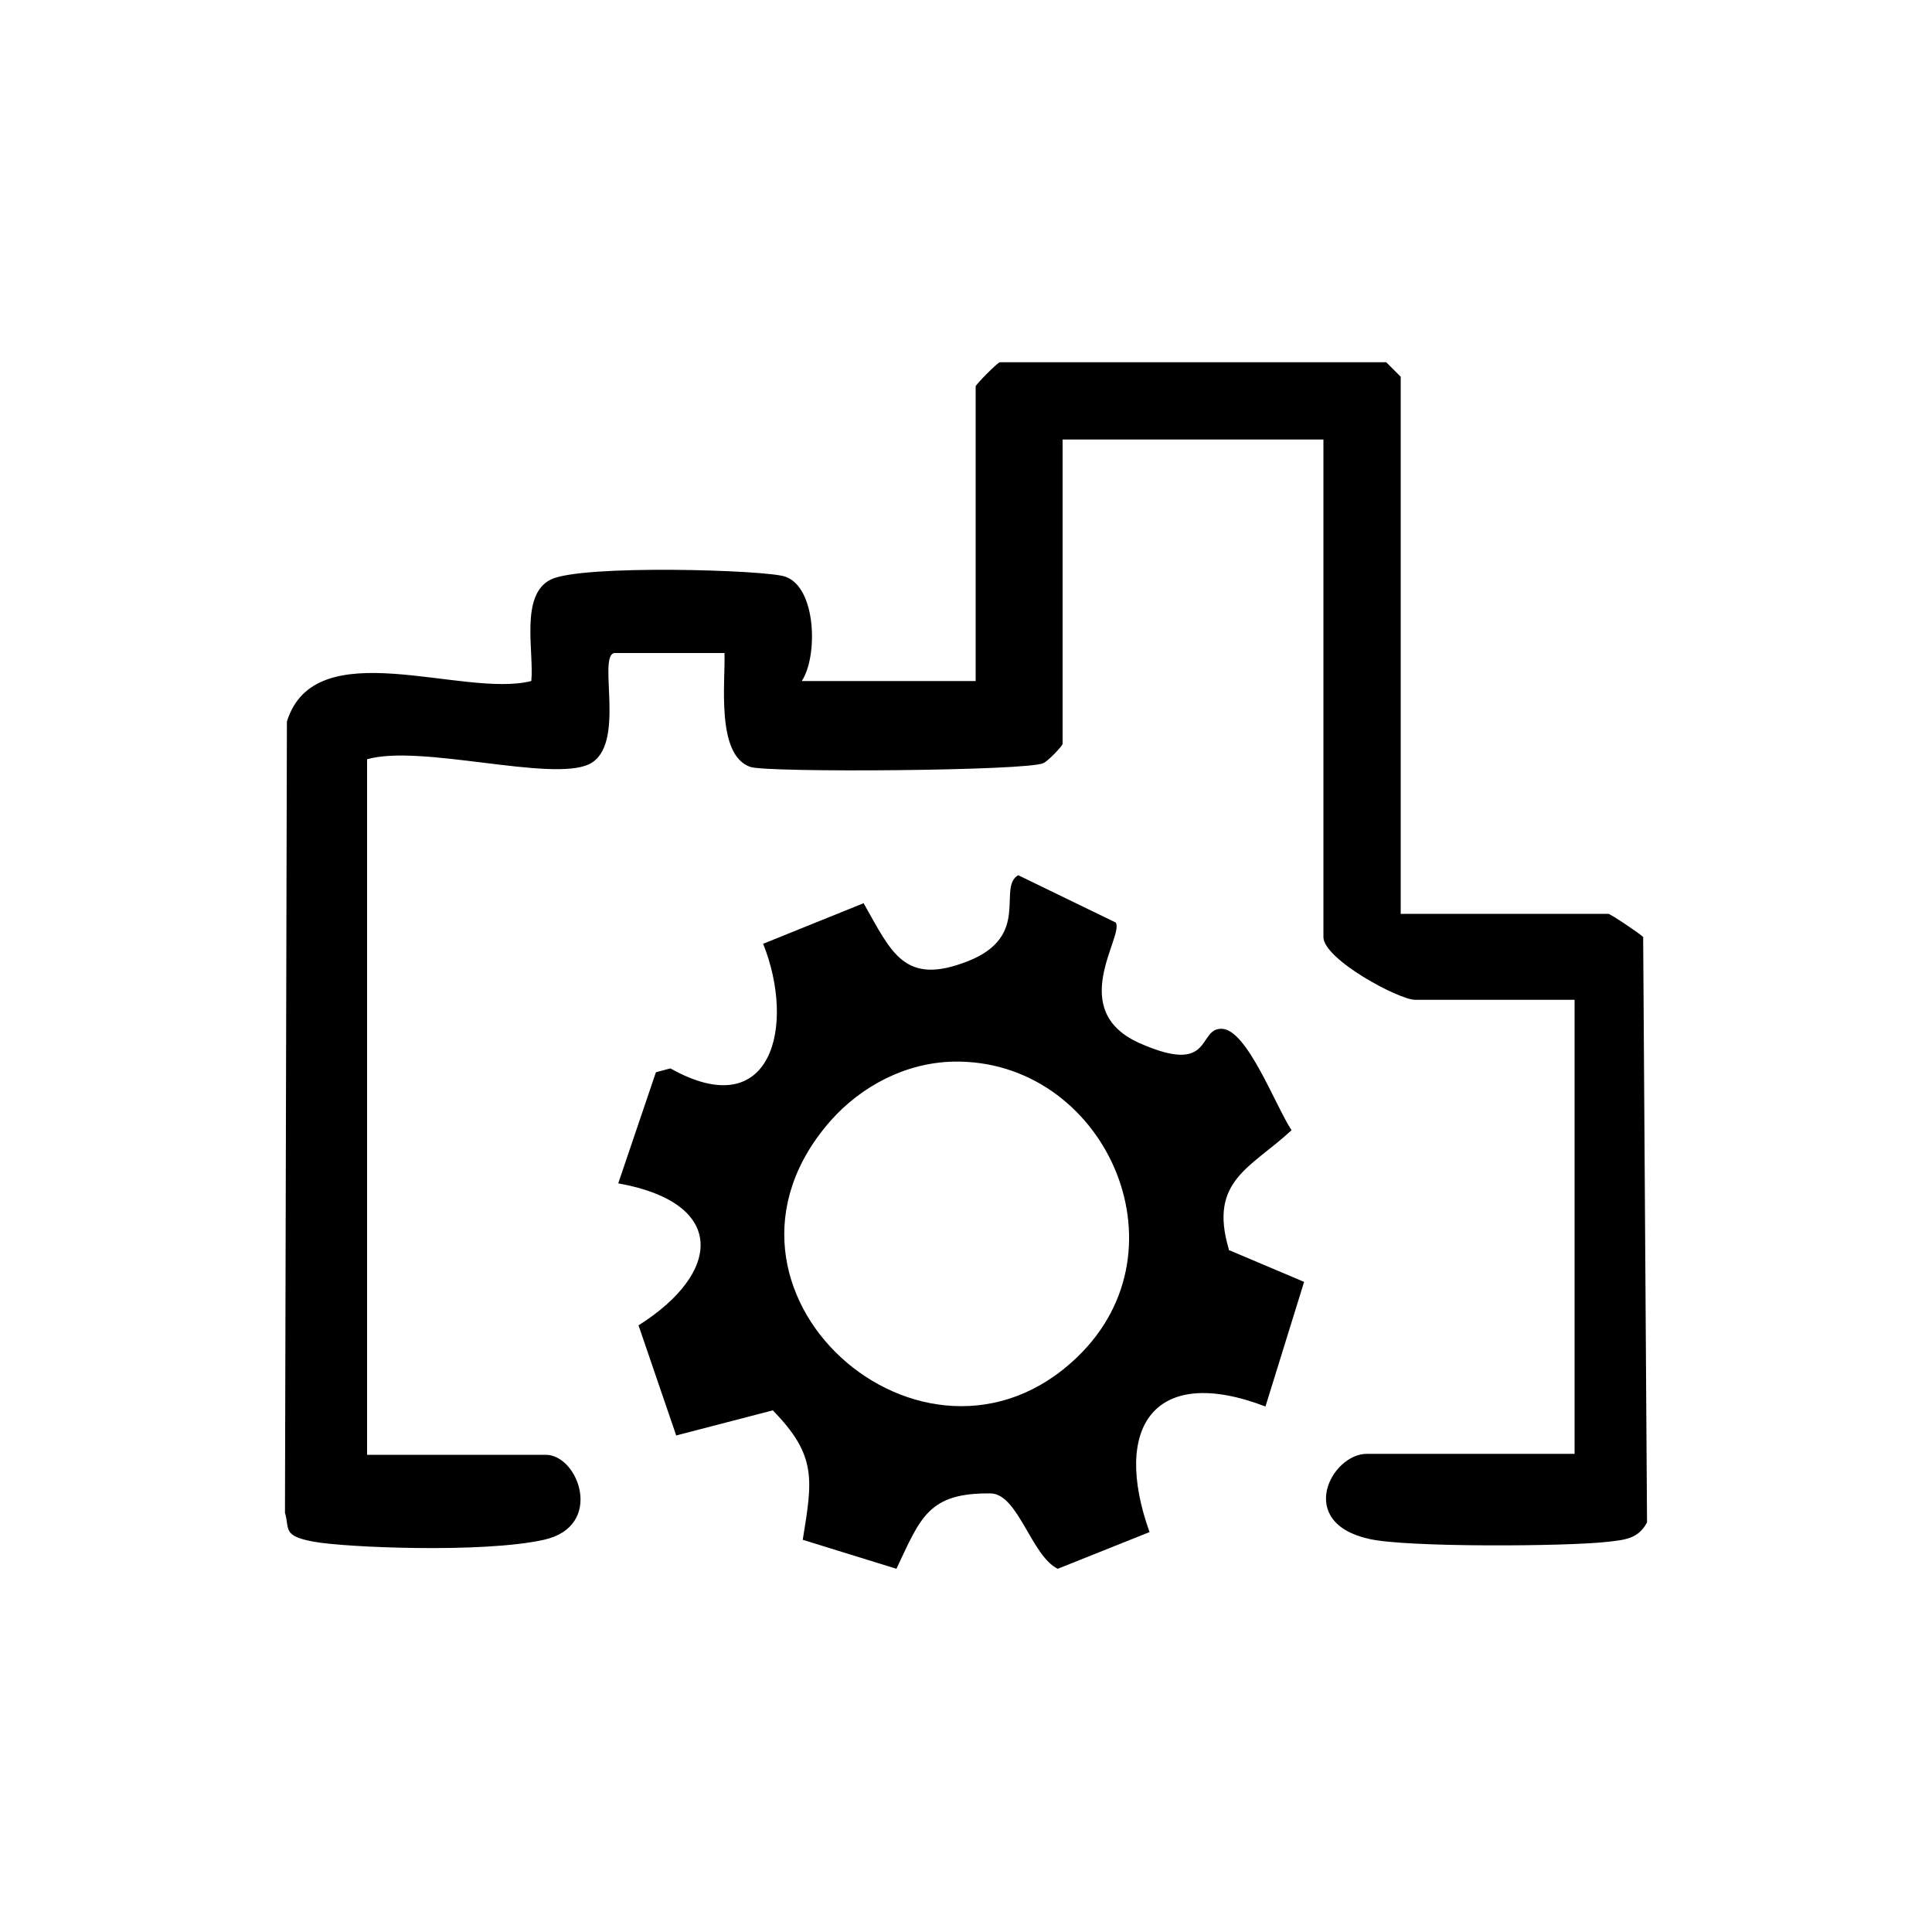 <?xml version="1.0" encoding="UTF-8"?><svg id="Calque_1" xmlns="http://www.w3.org/2000/svg" viewBox="0 0 200 200"><path d="M145,94.6h21.5c.2,0,3.2,2,3.6,2.4l.4,60.6c-.9,1.7-2.3,1.8-4,2-4.2.5-21.1.6-24.8-.3-7.6-1.7-3.9-8.8-.2-8.8h21.5v-47h-16.5c-1.7,0-9.5-4.2-9.5-6.5v-51.5h-27v31.5c0,.2-1.5,1.8-2,2-1.6.8-28.3,1-30.3.4-3.6-1.2-2.6-8.8-2.7-11.8h-11.4c-1.8.3,1.3,9.6-2.6,11.5s-17.5-2.1-23-.5v72h18.5c3.4,0,6.1,7.4-.2,8.8s-20.5.8-23.8.2-2.5-1.3-3-3l.2-81.9c2.9-9.4,18.2-2.4,25.3-4.2.3-3-1.2-8.9,2-10.5s22.5-1,24.3-.3c3.2,1.1,3.4,8.2,1.7,10.8h18v-30.5c0-.2,2.3-2.5,2.5-2.5h40l1.5,1.5v55.5Z"/><path d="M127.2,129.4l7.8,3.3-4,12.9c-11.5-4.4-15.9,2.1-12,13l-9.5,3.8c-2.7-1.3-4.1-7.7-6.9-7.8-6.5-.1-7.3,2.5-9.8,7.8l-9.7-3c1-6.2,1.5-8.7-3.1-13.4l-10,2.6-3.9-11.4c8.7-5.5,9.1-12.7-2.1-14.7l3.9-11.5,1.5-.4c10.5,5.9,13-4.4,9.6-12.9l10.4-4.2c2.9,5.1,4.2,8.6,10.8,6s3-7.6,5.2-8.9l10.1,4.9c.9,1.4-5.2,9.1,2.5,12.5s5.9-1.6,8.5-1.5,5.5,7.9,7.2,10.5c-4.2,3.9-8.6,5.2-6.5,12.3ZM98.7,109.9c-4.9.1-9.5,2.5-12.7,6.1-15.4,17.5,9.7,39.7,25.5,24.5,11.8-11.3,2.7-30.9-12.8-30.6Z"/></svg>